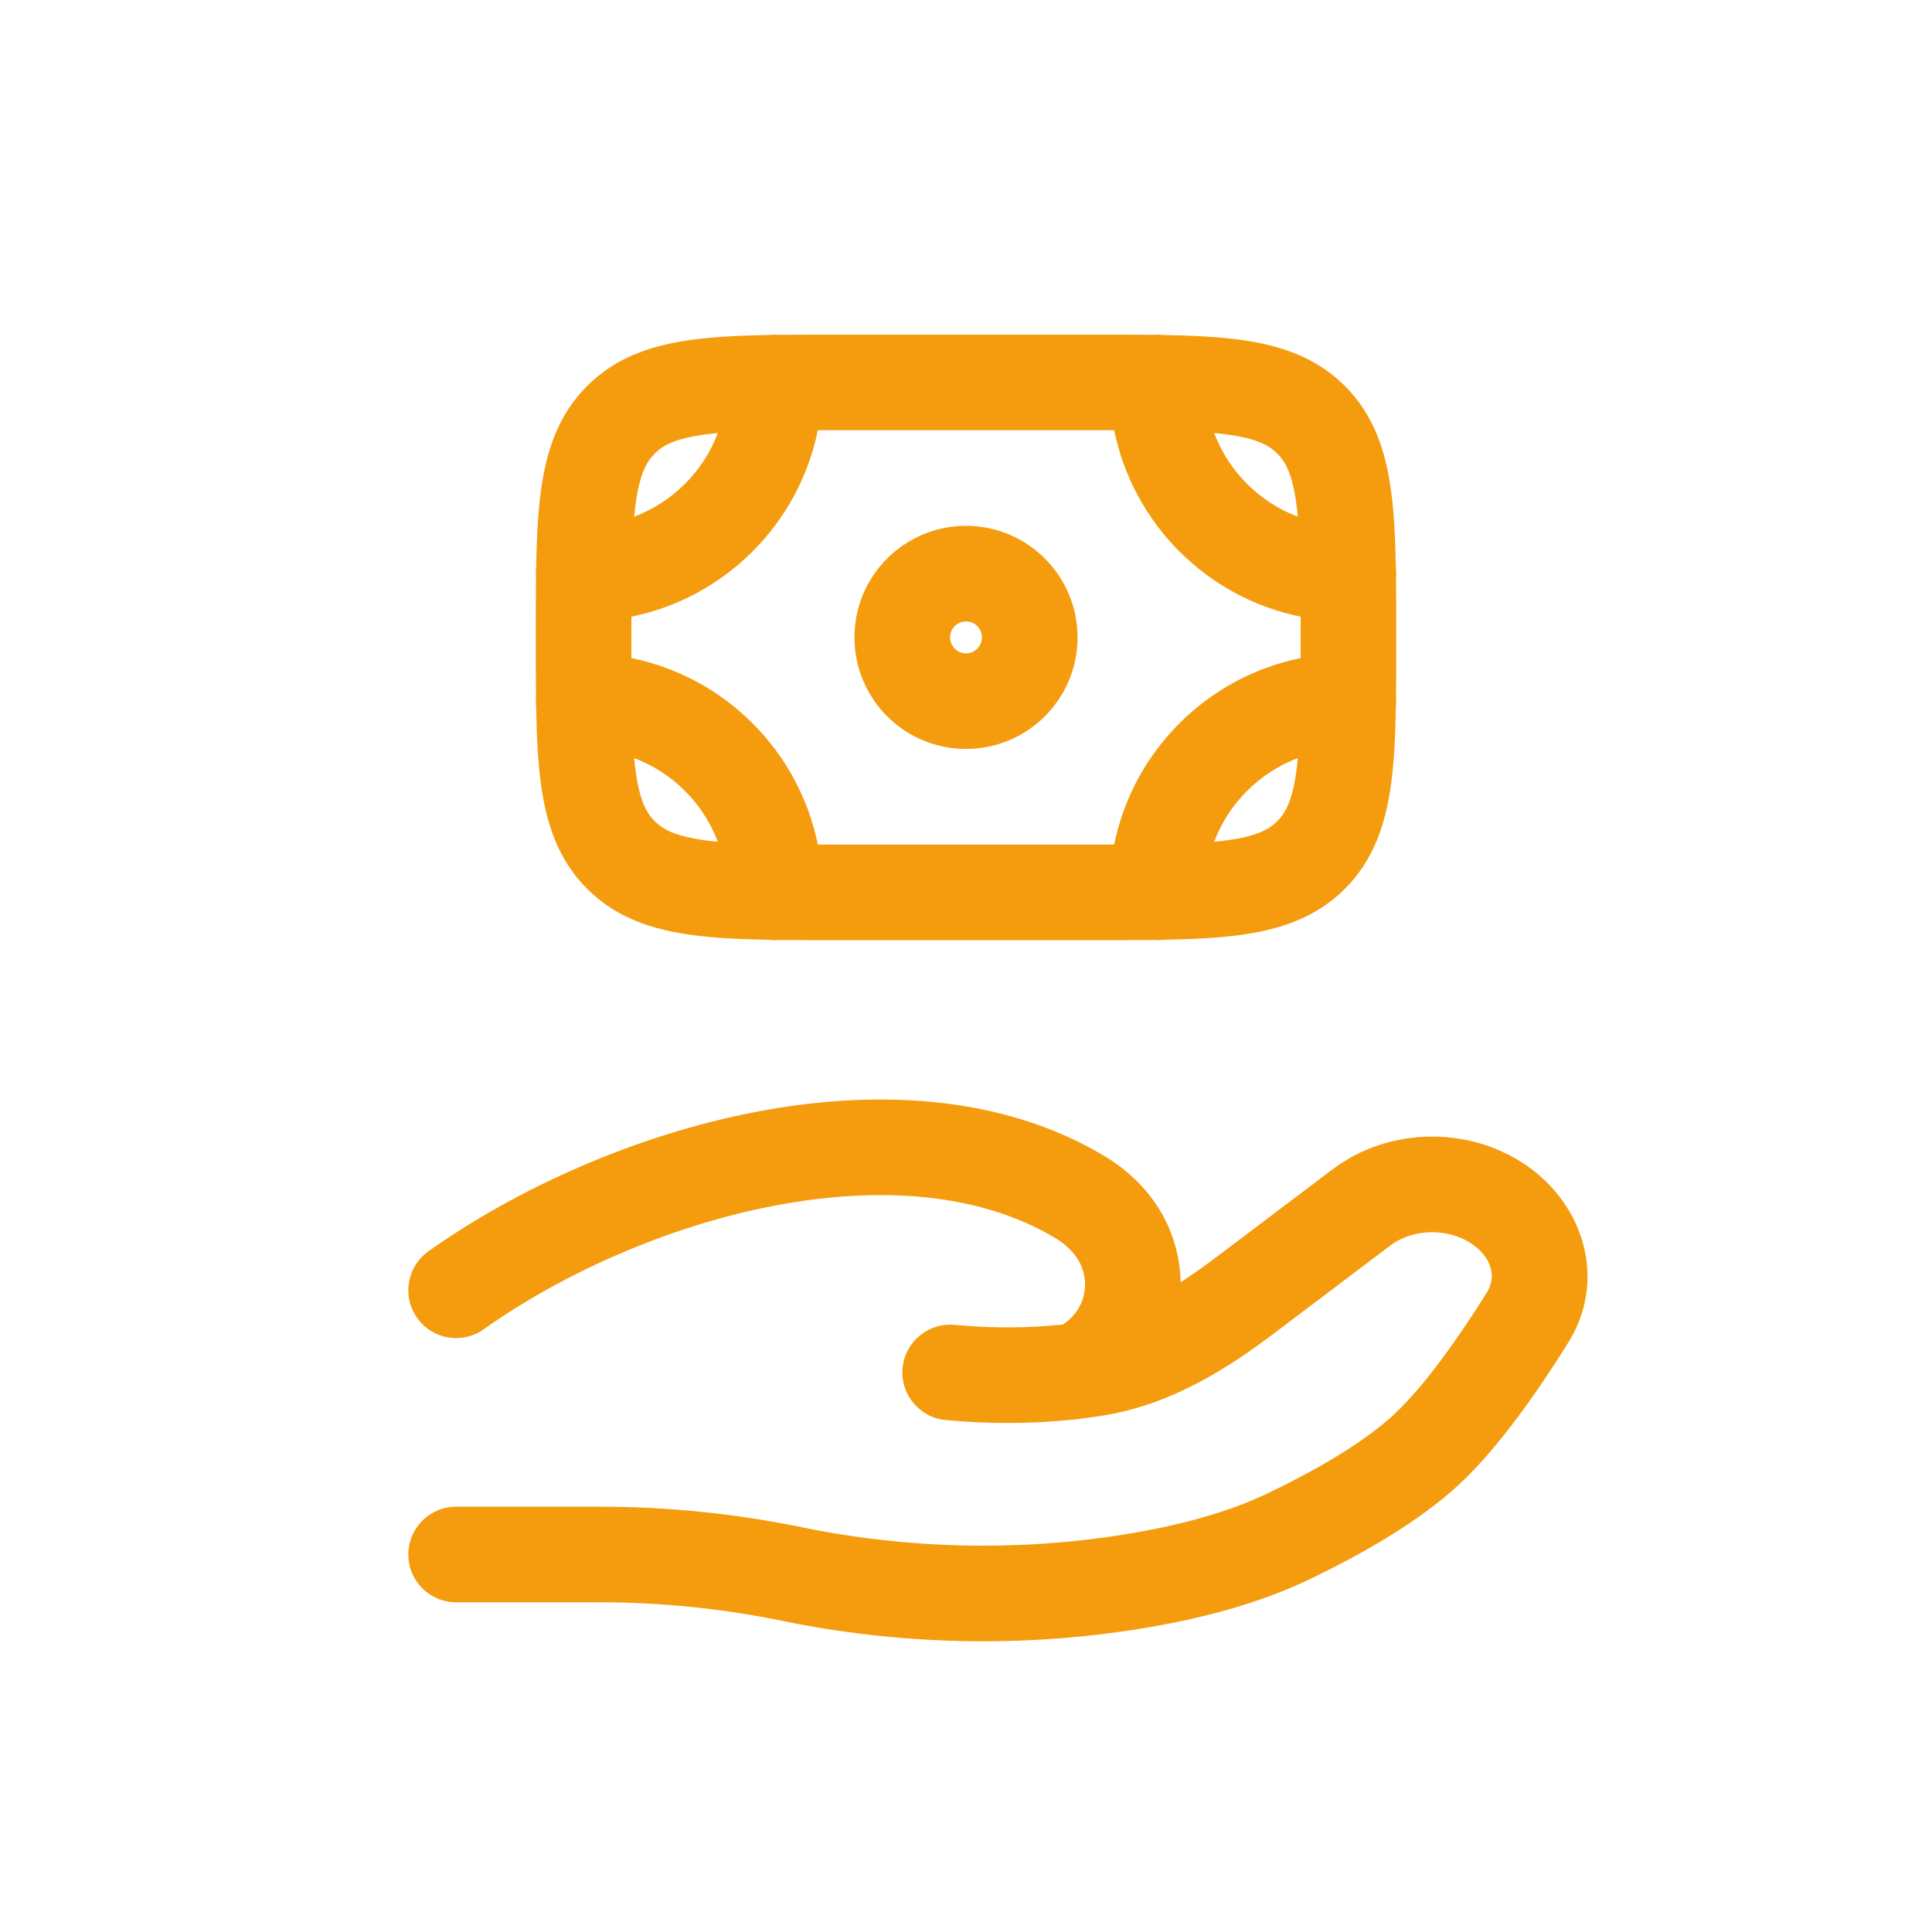 <svg width="97" height="96" viewBox="0 0 97 96" fill="none" xmlns="http://www.w3.org/2000/svg">
<g id="Hand Money">
<path id="Vector" fill-rule="evenodd" clip-rule="evenodd" d="M55.94 21.6C55.607 21.6 55.261 21.6 54.9 21.6L42.1 21.6C41.74 21.6 41.394 21.6 41.06 21.6C40.105 26.302 36.402 30.005 31.701 30.96C31.7 31.293 31.7 31.64 31.7 32C31.7 32.36 31.7 32.706 31.701 33.04C36.402 33.995 40.105 37.698 41.06 42.399C41.394 42.4 41.74 42.4 42.1 42.4H54.9C55.261 42.4 55.607 42.4 55.94 42.399C56.895 37.698 60.598 33.995 65.3 33.04C65.3 32.707 65.3 32.36 65.3 32C65.3 31.64 65.3 31.293 65.3 30.96C60.598 30.005 56.895 26.302 55.94 21.6ZM57.875 16.81C56.996 16.8 56.06 16.8 55.067 16.8L41.934 16.8C40.941 16.8 40.004 16.8 39.126 16.81C39.051 16.803 38.976 16.8 38.9 16.8C38.8 16.8 38.701 16.806 38.603 16.818C37.155 16.844 35.872 16.906 34.758 17.055C32.749 17.326 30.935 17.92 29.478 19.377C28.02 20.835 27.426 22.648 27.156 24.657C27.006 25.771 26.944 27.054 26.918 28.503C26.906 28.6 26.9 28.699 26.9 28.8C26.9 28.876 26.904 28.951 26.911 29.025C26.9 29.904 26.9 30.84 26.9 31.833V32.166C26.9 33.16 26.9 34.096 26.911 34.974C26.904 35.048 26.9 35.124 26.9 35.2C26.9 35.3 26.906 35.399 26.918 35.496C26.944 36.945 27.006 38.228 27.156 39.342C27.426 41.351 28.02 43.165 29.478 44.622C30.935 46.08 32.749 46.674 34.758 46.944C35.872 47.094 37.155 47.156 38.603 47.182C38.701 47.194 38.8 47.2 38.9 47.2C38.976 47.2 39.051 47.196 39.126 47.189C40.004 47.2 40.941 47.2 41.934 47.2H55.067C56.06 47.2 56.996 47.2 57.875 47.189C57.949 47.196 58.024 47.2 58.1 47.2C58.201 47.2 58.3 47.194 58.397 47.182C59.846 47.156 61.129 47.094 62.242 46.944C64.251 46.674 66.065 46.08 67.523 44.622C68.98 43.165 69.574 41.351 69.844 39.342C69.994 38.228 70.056 36.945 70.082 35.496C70.094 35.399 70.1 35.3 70.1 35.2C70.1 35.124 70.097 35.048 70.09 34.974C70.1 34.096 70.1 33.16 70.1 32.166V31.833C70.1 30.84 70.1 29.904 70.09 29.025C70.097 28.951 70.1 28.876 70.1 28.8C70.1 28.699 70.094 28.6 70.082 28.503C70.056 27.054 69.994 25.771 69.844 24.657C69.574 22.648 68.98 20.835 67.523 19.377C66.065 17.92 64.251 17.326 62.242 17.055C61.129 16.906 59.846 16.844 58.397 16.818C58.3 16.806 58.201 16.8 58.1 16.8C58.024 16.8 57.949 16.803 57.875 16.81ZM60.961 21.741C61.69 23.673 63.227 25.21 65.159 25.939C65.139 25.715 65.115 25.501 65.087 25.297C64.889 23.82 64.546 23.188 64.129 22.771C63.712 22.354 63.08 22.011 61.603 21.813C61.399 21.785 61.185 21.761 60.961 21.741ZM65.159 38.061C63.227 38.79 61.69 40.327 60.961 42.259C61.185 42.238 61.399 42.214 61.603 42.187C63.08 41.988 63.712 41.645 64.129 41.228C64.546 40.811 64.889 40.179 65.087 38.703C65.115 38.498 65.139 38.285 65.159 38.061ZM36.039 42.259C35.31 40.327 33.773 38.79 31.841 38.061C31.862 38.285 31.886 38.498 31.913 38.703C32.112 40.179 32.455 40.811 32.872 41.228C33.289 41.645 33.921 41.988 35.398 42.187C35.602 42.214 35.815 42.238 36.039 42.259ZM31.841 25.939C33.773 25.21 35.31 23.673 36.039 21.741C35.815 21.761 35.602 21.785 35.397 21.813C33.921 22.011 33.289 22.354 32.872 22.771C32.455 23.188 32.112 23.82 31.913 25.297C31.886 25.501 31.862 25.715 31.841 25.939ZM48.5 31.2C48.058 31.2 47.7 31.558 47.7 32C47.7 32.442 48.058 32.8 48.5 32.8C48.942 32.8 49.3 32.442 49.3 32C49.3 31.558 48.942 31.2 48.5 31.2ZM42.9 32C42.9 28.907 45.407 26.4 48.5 26.4C51.593 26.4 54.1 28.907 54.1 32C54.1 35.093 51.593 37.6 48.5 37.6C45.407 37.6 42.9 35.093 42.9 32ZM37.889 55.834C43.859 54.677 50.251 54.937 55.423 58.022C56.149 58.455 56.83 58.995 57.424 59.662C58.627 61.013 59.248 62.692 59.277 64.376C59.889 63.981 60.502 63.542 61.125 63.072L66.908 58.703C69.803 56.517 74.01 56.516 76.905 58.702C79.58 60.722 80.646 64.347 78.731 67.416C77.37 69.598 75.321 72.616 73.235 74.547C71.126 76.501 68.125 78.142 65.855 79.238C63.099 80.569 60.121 81.304 57.226 81.773C51.309 82.731 45.151 82.584 39.3 81.379C36.31 80.763 33.203 80.443 30.132 80.443H22.9C21.575 80.443 20.5 79.368 20.5 78.043C20.5 76.717 21.575 75.643 22.9 75.643H30.132C33.531 75.643 36.962 75.996 40.269 76.678C45.555 77.767 51.124 77.898 56.459 77.035C59.111 76.605 61.589 75.968 63.769 74.915C65.956 73.86 68.415 72.469 69.973 71.026C71.549 69.566 73.313 67.033 74.659 64.876C75.065 64.225 75.009 63.285 74.013 62.533C72.829 61.639 70.984 61.64 69.802 62.533L64.019 66.902C61.71 68.646 58.868 70.511 55.344 71.074C54.988 71.13 54.618 71.182 54.234 71.228C54.05 71.261 53.86 71.283 53.662 71.29C51.863 71.469 49.779 71.511 47.48 71.294C46.161 71.169 45.192 69.998 45.316 68.679C45.441 67.359 46.612 66.39 47.931 66.515C49.939 66.704 51.741 66.663 53.269 66.506C53.3 66.502 53.331 66.499 53.362 66.496C53.425 66.459 53.523 66.391 53.651 66.28C54.673 65.387 54.764 63.893 53.839 62.854C53.604 62.59 53.316 62.354 52.964 62.144C49.184 59.889 44.136 59.513 38.802 60.546C33.498 61.574 28.228 63.941 24.288 66.735C23.207 67.502 21.709 67.247 20.942 66.165C20.176 65.084 20.431 63.586 21.512 62.819C25.987 59.646 31.888 56.997 37.889 55.834Z" fill="#F49C0E"/>
</g>
</svg>
